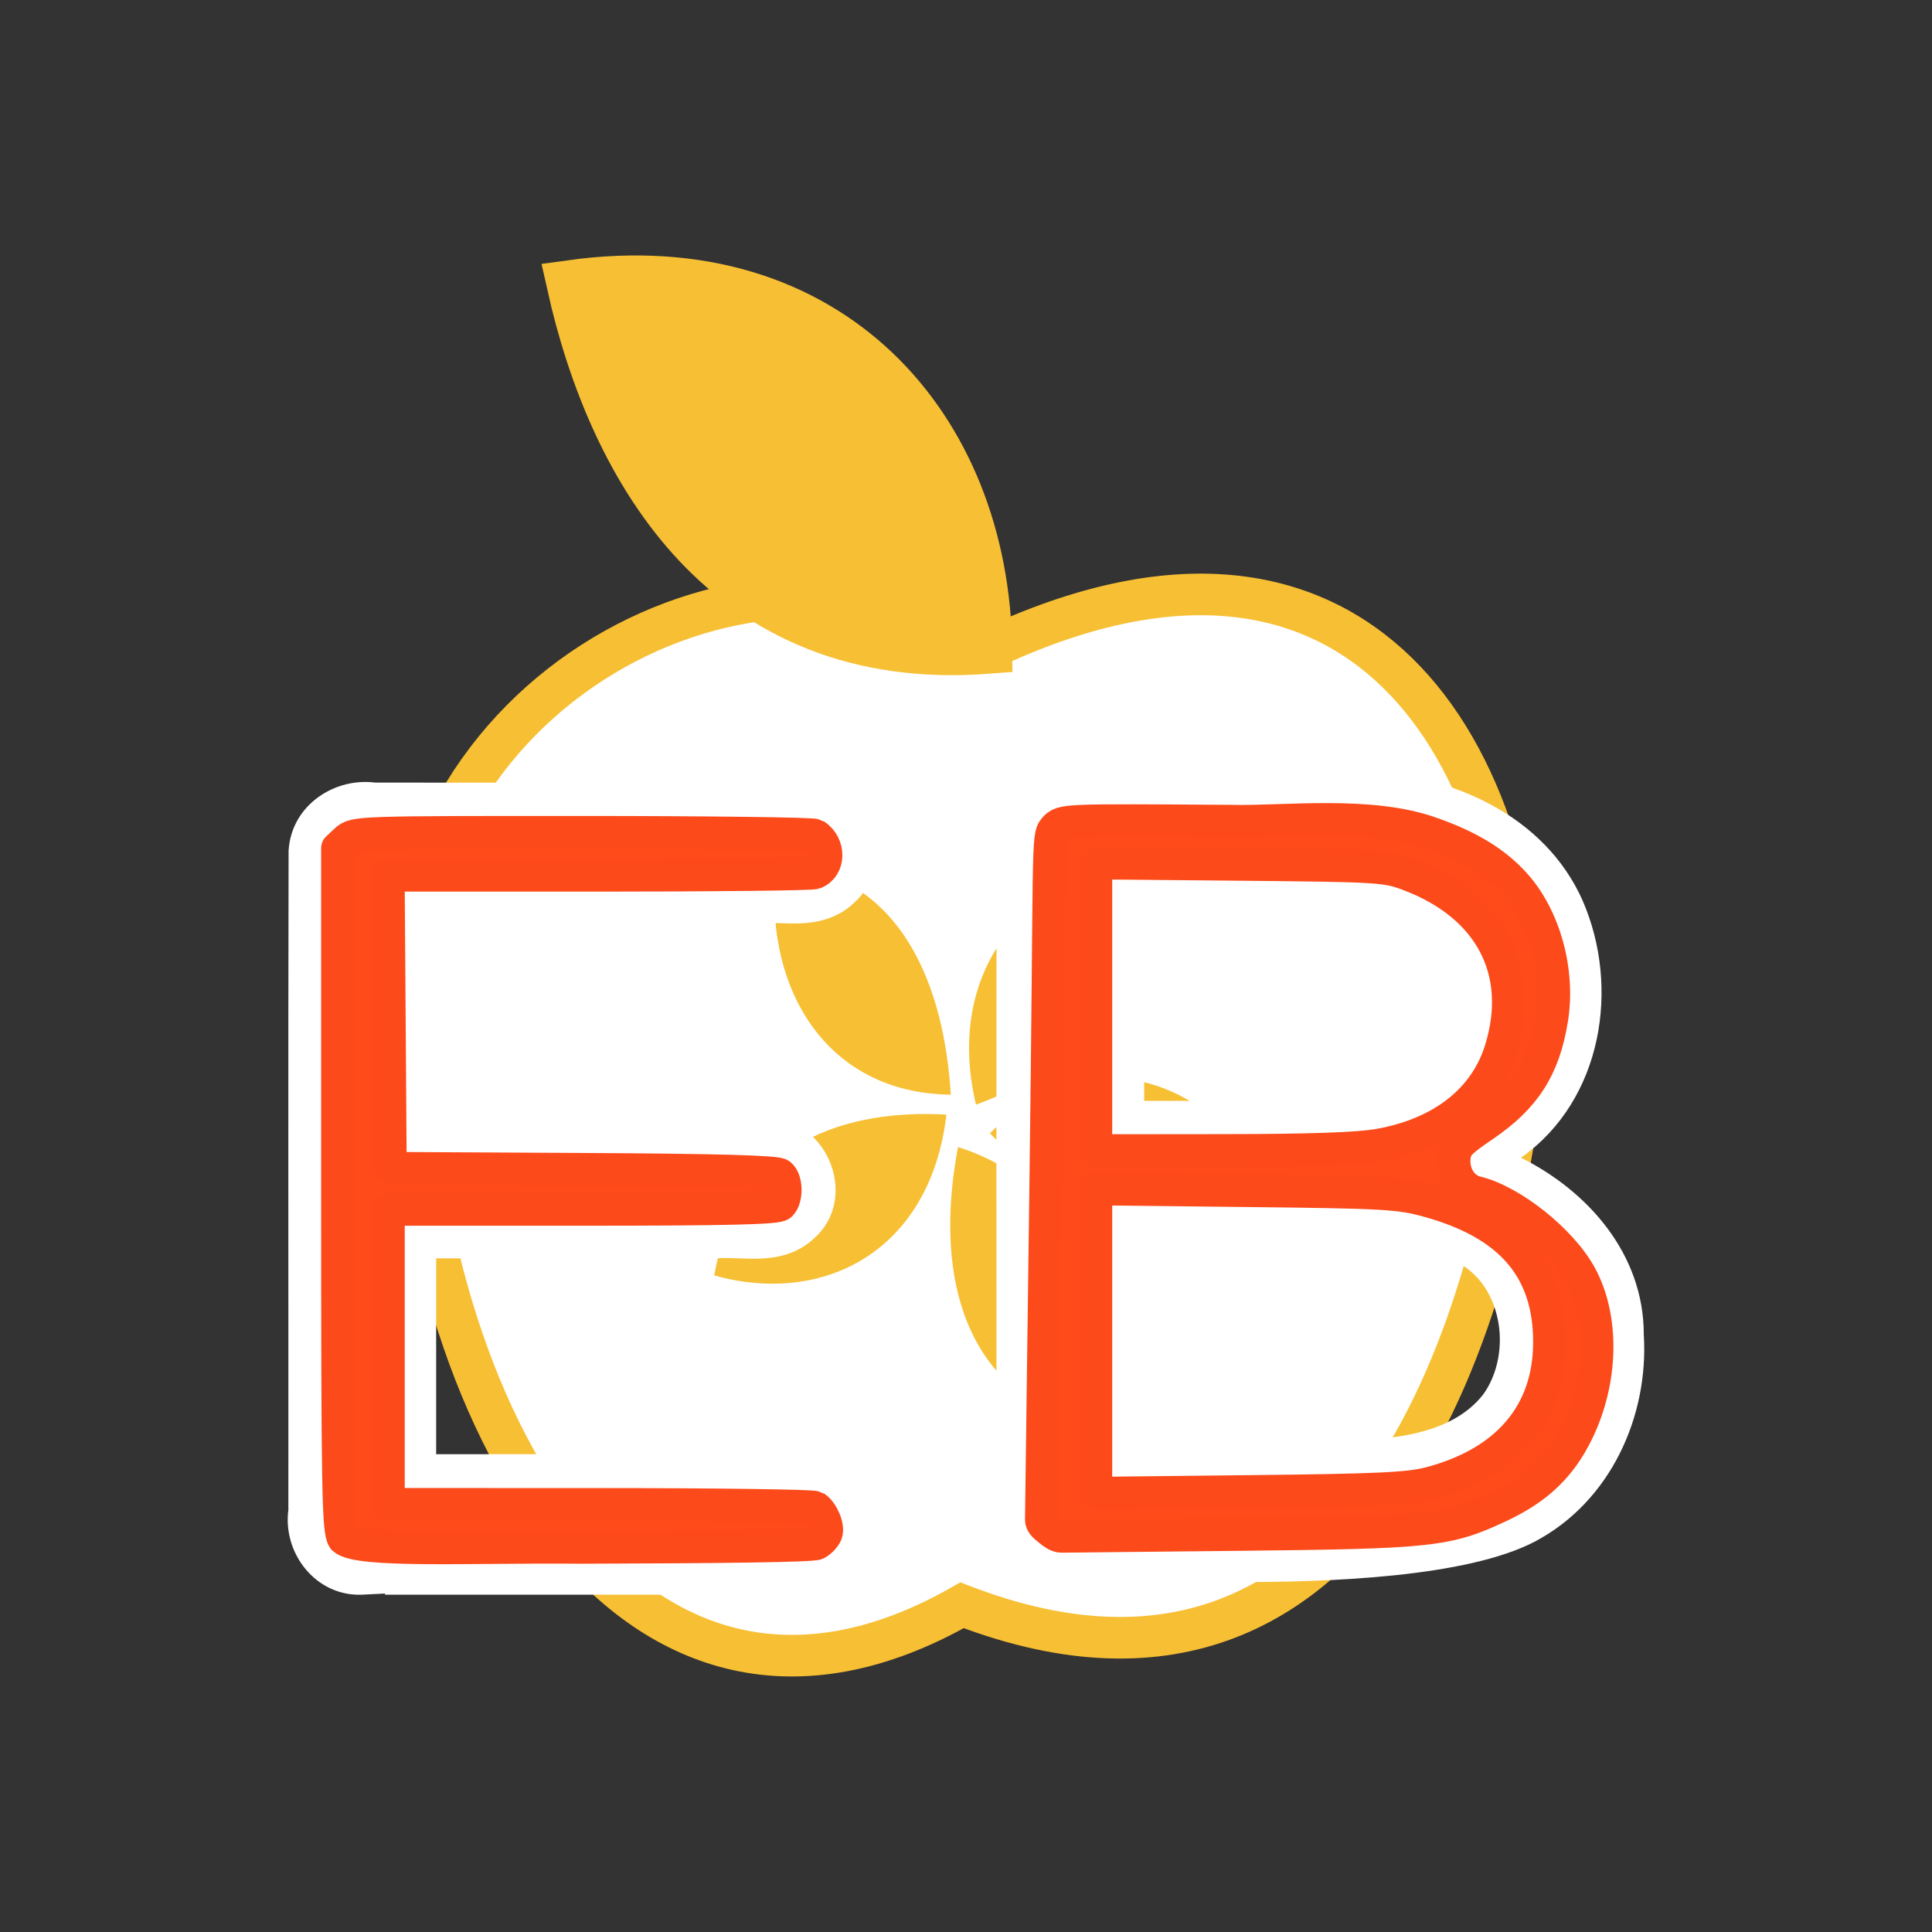 <?xml version="1.0" encoding="UTF-8" standalone="no"?>
<svg
   xmlns:dc="http://purl.org/dc/elements/1.1/"
   xmlns:cc="http://creativecommons.org/ns#"
   xmlns:rdf="http://www.w3.org/1999/02/22-rdf-syntax-ns#"
   xmlns:svg="http://www.w3.org/2000/svg"
   xmlns="http://www.w3.org/2000/svg"
   id="svg8"
   version="1.1"
   viewBox="0 0 215 215"
   height="215mm"
   width="215mm">
  <rect x="0" y="0" width="215" height="215" fill="#333333" stroke="none"/>
  <defs
     id="defs2" />
  <g
     transform="translate(0,-82)"
     style="display:inline"
     id="layer1">
    <rect
       ry="0.8"
       rx="0.4"
       y="270.92"
       x="7.56"
       height="29.86"
       width="30.238"
       id="rect5053"
       style="opacity:0;fill:#2f11f4;fill-opacity:1;stroke:#762c00;stroke-width:1.4;stroke-linecap:round;stroke-linejoin:round;stroke-miterlimit:4;stroke-dasharray:none;stroke-opacity:1;paint-order:stroke fill markers" />
    <g
       id="g5082"
       transform="matrix(1.536,0,0,1.536,21.474,106.196)">
      <g
         transform="translate(110.635,-88.421)"
         id="g4542">
        <path
           style="opacity:1;fill:#ffffff;fill-opacity:1;stroke:#f7bf33;stroke-width:3.013;stroke-linecap:butt;stroke-linejoin:miter;stroke-miterlimit:4;stroke-dasharray:none;stroke-opacity:1"
           d="m -54.913,188.971 c -23.935,13.652 -39.365,-13.305 -40.142,-42.228 -1.447,-23.794 25.158,-38.036 42.004,-27.026 27.137,-12.837 39.034,7.633 38.901,29.137 -1.269,15.459 -9.814,52.058 -40.763,40.117 z"
           id="path5356" />
        <path
           style="fill:#f7bf33;fill-opacity:1;stroke:#f7bf33;stroke-width:3.535;stroke-linecap:butt;stroke-linejoin:miter;stroke-miterlimit:4;stroke-dasharray:none;stroke-opacity:1"
           d="m -53.051,119.717 c -0.185,-16.111 -11.487,-29.032 -30.188,-26.441 3.012,13.505 11.274,27.882 30.188,26.441 z"
           id="path5369" />
        <g
           id="g5476"
           transform="matrix(0,1.727,-1.589,0,206.165,-33.047)"
           style="opacity:1;fill:#f7bf33;fill-opacity:1">
          <path
             id="path5369-3"
             d="m 97.379,156.322 c 0.639,5.084 4.559,8.789 10.177,7.348 -1.408,-4.166 -4.452,-8.433 -10.177,-7.348 z"
             style="fill:#f7bf33;fill-opacity:1;stroke:none;stroke-width:0.06px;stroke-linecap:butt;stroke-linejoin:miter;stroke-opacity:1" />
          <path
             id="path5369-3-0"
             d="m 110.423,150.591 c -4.178,2.966 -5.591,8.171 -1.666,12.442 3.006,-3.21 5.328,-7.909 1.666,-12.442 z"
             style="fill:#f7bf33;fill-opacity:1;stroke:none;stroke-width:0.06px;stroke-linecap:butt;stroke-linejoin:miter;stroke-opacity:1" />
          <path
             id="path5369-3-0-2"
             d="m 120.821,159.419 c -4.71,-2.017 -9.888,-0.508 -11.484,5.069 4.307,0.89 9.527,0.42 11.484,-5.069 z"
             style="fill:#f7bf33;fill-opacity:1;stroke:none;stroke-width:0.06px;stroke-linecap:butt;stroke-linejoin:miter;stroke-opacity:1" />
          <path
             id="path5369-3-0-2-1"
             d="m 114.719,175.603 c 1.282,-4.961 -0.992,-9.851 -6.746,-10.586 -0.229,4.392 1.025,9.481 6.746,10.586 z"
             style="fill:#f7bf33;fill-opacity:1;stroke:none;stroke-width:0.06px;stroke-linecap:butt;stroke-linejoin:miter;stroke-opacity:1" />
          <path
             id="path5369-3-0-2-1-5"
             d="m 97.413,172.757 c 5.077,0.693 9.667,-2.139 9.723,-7.939 -4.388,0.287 -9.296,2.128 -9.723,7.939 z"
             style="fill:#f7bf33;fill-opacity:1;stroke:none;stroke-width:0.06px;stroke-linecap:butt;stroke-linejoin:miter;stroke-opacity:1" />
        </g>
      </g>
      <g
         transform="translate(2.458,0.932)"
         id="g4548">
        <path
           style="color:#000000;font-style:normal;font-variant:normal;font-weight:normal;font-stretch:normal;font-size:medium;line-height:27.6px;font-family:'Varela Round';-inkscape-font-specification:'Varela Round';font-variant-ligatures:normal;font-variant-position:normal;font-variant-caps:normal;font-variant-numeric:normal;font-variant-alternates:normal;font-feature-settings:normal;text-indent:0;text-align:center;text-decoration:none;text-decoration-line:none;text-decoration-style:solid;text-decoration-color:#000000;letter-spacing:8.298px;word-spacing:0.004px;text-transform:none;writing-mode:lr-tb;direction:ltr;text-orientation:mixed;dominant-baseline:auto;baseline-shift:baseline;text-anchor:middle;white-space:normal;shape-padding:0;clip-rule:nonzero;display:inline;overflow:visible;visibility:visible;opacity:1;isolation:auto;mix-blend-mode:normal;color-interpolation:sRGB;color-interpolation-filters:linearRGB;solid-color:#000000;solid-opacity:1;vector-effect:none;fill:#ffffff;fill-opacity:1;fill-rule:nonzero;stroke:none;stroke-width:3.431;stroke-linecap:butt;stroke-linejoin:miter;stroke-miterlimit:4;stroke-dasharray:none;stroke-dashoffset:0;stroke-opacity:1;paint-order:stroke fill markers;color-rendering:auto;image-rendering:auto;shape-rendering:auto;text-rendering:auto;enable-background:accumulate"
           d="m 10.64,40.016 0.266,0.021 C 7.893,39.564 4.694,41.599 4.474,44.899 l -0.004,0.055 v 0.055 c -0.038,15.945 -0.005,31.888 -0.016,47.826 l 0.021,-0.271 c -0.517,3.195 1.931,6.46 5.379,6.285 l 1.602,-0.082 -0.002,0.084 h 26.963 l 0.074,-0.008 c 0.718,-0.063 1.768,0.063 2.98,0.029 1.202,-0.034 2.701,-0.317 3.895,-1.424 3.303,-2.83 1.166,-8.517 -3.092,-8.758 l -0.045,-0.002 h -0.045 c -9.013,-0.035 -18.021,-0.01 -27.023,-0.016 V 74.481 h 20.377 l 0.074,-0.006 c 0.718,-0.063 1.77,0.063 2.982,0.029 1.2,-0.033 2.698,-0.316 3.891,-1.42 3.308,-2.829 1.171,-8.521 -3.088,-8.762 l -0.045,-0.002 h -0.045 c -8.055,-0.035 -16.104,-0.009 -24.146,-0.014 V 50.194 h 23.256 l 0.074,-0.006 c 0.718,-0.063 1.768,0.063 2.98,0.029 1.202,-0.034 2.701,-0.318 3.895,-1.426 3.303,-2.83 1.166,-8.515 -3.092,-8.756 l -0.045,-0.004 h -0.045 c -10.52,-0.038 -21.036,-0.005 -31.545,-0.016 z m -0.268,3.41 0.131,0.021 h 0.133 c 10.49,0.011 20.976,-0.021 31.453,0.016 1.142,0.074 1.988,1.955 1.039,2.744 l -0.043,0.033 -0.039,0.039 c -0.393,0.372 -0.831,0.484 -1.67,0.508 -0.839,0.023 -1.933,-0.127 -3.184,-0.018 l 0.148,-0.008 H 11.73 v 20.971 l 1.713,0.002 c 8.595,0.011 17.184,-0.021 25.764,0.016 1.145,0.069 1.993,1.954 1.043,2.744 l -0.041,0.035 -0.039,0.037 c -0.393,0.372 -0.831,0.484 -1.67,0.508 -0.839,0.023 -1.935,-0.127 -3.186,-0.018 l 0.15,-0.006 H 11.73 v 21.049 l 1.713,0.002 c 9.555,0.011 19.105,-0.019 28.646,0.018 1.142,0.074 1.988,1.953 1.039,2.742 l -0.043,0.035 -0.039,0.037 c -0.393,0.372 -0.831,0.484 -1.67,0.508 -0.839,0.023 -1.933,-0.127 -3.184,-0.018 l 0.148,-0.006 H 9.677 c -1.08,0.051 -1.992,-1.214 -1.814,-2.309 l 0.023,-0.135 V 92.838 C 7.897,76.929 7.864,61.022 7.902,45.122 7.979,44.055 9.254,43.25 10.373,43.426 Z"
           id="path4527" />
        <path
           style="color:#000000;font-style:normal;font-variant:normal;font-weight:normal;font-stretch:normal;font-size:medium;line-height:27.6px;font-family:'Varela Round';-inkscape-font-specification:'Varela Round';font-variant-ligatures:normal;font-variant-position:normal;font-variant-caps:normal;font-variant-numeric:normal;font-variant-alternates:normal;font-feature-settings:normal;text-indent:0;text-align:center;text-decoration:none;text-decoration-line:none;text-decoration-style:solid;text-decoration-color:#000000;letter-spacing:8.298px;word-spacing:0.004px;text-transform:none;writing-mode:lr-tb;direction:ltr;text-orientation:mixed;dominant-baseline:auto;baseline-shift:baseline;text-anchor:middle;white-space:normal;shape-padding:0;clip-rule:nonzero;display:inline;overflow:visible;visibility:visible;opacity:1;isolation:auto;mix-blend-mode:normal;color-interpolation:sRGB;color-interpolation-filters:linearRGB;solid-color:#000000;solid-opacity:1;vector-effect:none;fill:#ffffff;fill-opacity:1;fill-rule:nonzero;stroke:none;stroke-width:3.431;stroke-linecap:butt;stroke-linejoin:miter;stroke-miterlimit:4;stroke-dasharray:none;stroke-dashoffset:0;stroke-opacity:1;paint-order:stroke fill markers;color-rendering:auto;image-rendering:auto;shape-rendering:auto;text-rendering:auto;enable-background:accumulate"
           d="m 61.98,39.102 0.258,0.02 c -3.015,-0.479 -6.246,1.543 -6.467,4.863 l -0.002,0.055 v 0.055 c -0.038,15.937 -0.007,31.87 -0.018,47.799 l 0.023,-0.275 c 0.087,8.487 12.078,5.951 16.977,6.316 7.204,0.035 17.065,-0.366 21.992,-2.922 5.51,-2.895 8.284,-9.1 7.91,-15.02 0.002,-5.834 -4.065,-10.398 -8.893,-12.797 -0.003,-0.001 -0.005,-0.003 -0.008,-0.004 0.02,-0.015 0.024,-0.01 0.043,-0.025 5.894,-4.198 7.141,-12.352 4.438,-18.58 l -0.002,-0.006 -0.002,-0.006 c -2.76,-6.223 -9.507,-9.08 -15.637,-9.377 h -0.018 -0.016 C 75.657,38.995 68.793,39.151 61.98,39.102 Z m -0.281,3.408 0.127,0.021 h 0.131 c 6.87,0.049 13.697,-0.105 20.471,0.094 5.178,0.251 10.6,2.695 12.662,7.334 2.106,4.858 1.035,11.368 -3.311,14.438 l -0.041,0.029 -0.039,0.031 c -0.369,0.294 -1.209,0.603 -2.098,1.299 -0.222,0.174 -0.516,0.371 -0.756,0.953 -0.24,0.582 -0.014,1.643 0.395,2.072 0.738,0.775 1.261,0.786 1.965,0.898 4.346,1.739 8.046,5.736 8.025,10.346 v 0.062 l 0.004,0.061 c 0.318,4.703 -1.955,9.656 -6.088,11.826 l -0.006,0.004 -0.004,0.002 c -5.925,3.162 -13.123,2.393 -20.4,2.523 -4.069,0.133 -8.273,0.196 -11.758,0.002 -1.093,0.055 -2,-1.226 -1.818,-2.334 l 0.023,-0.137 v -0.141 c 0.011,-15.901 -0.022,-31.798 0.016,-47.689 0.077,-1.079 1.366,-1.876 2.5,-1.695 z m 1.328,3.338 v 20.654 h 15 0.014 c 2.059,-0.032 4.437,-0.104 6.75,-0.713 2.313,-0.609 4.626,-1.822 6.158,-4.1 l 0.004,-0.008 0.004,-0.006 c 1.423,-2.158 1.933,-4.815 1.525,-7.33 -0.405,-2.499 -1.795,-4.919 -4.225,-6.297 -4.922,-3.083 -10.499,-2.048 -14.996,-2.201 h -0.029 z m 3.432,3.43 h 6.686 c 5.02,0.171 9.737,-0.57 13.318,1.689 l 0.039,0.025 0.041,0.021 c 1.447,0.808 2.283,2.214 2.553,3.881 0.27,1.663 -0.102,3.518 -0.998,4.883 -0.969,1.437 -2.38,2.22 -4.18,2.693 -1.802,0.474 -3.927,0.571 -5.93,0.602 H 66.459 Z M 81.293,69.577 c -2.951,-0.117 -5.847,0.083 -8.543,0.004 h -0.025 -9.697 v 21.607 h 16.684 0.016 c 4.442,-0.089 10.422,-0.172 13.996,-4.719 l 0.016,-0.02 0.016,-0.021 c 1.774,-2.399 2.272,-5.478 1.67,-8.293 -0.601,-2.808 -2.386,-5.451 -5.297,-6.678 -2.904,-1.33 -5.895,-1.765 -8.834,-1.881 z m -8.645,3.434 c 5.809,0.17 11.415,-0.574 16.08,1.576 l 0.027,0.012 0.027,0.012 c 1.762,0.737 2.876,2.331 3.285,4.244 0.408,1.905 0.026,4.022 -1.064,5.512 -2.396,3.022 -6.953,3.303 -11.346,3.391 H 66.459 v -14.744 h 6.24 z"
           id="path4529" />
        <path
           style="opacity:1;fill:#ff4a1a;fill-opacity:1;stroke:#fc4a1a;stroke-width:8.886;stroke-linecap:round;stroke-linejoin:round;stroke-miterlimit:4;stroke-dasharray:none;stroke-opacity:1;paint-order:stroke fill markers"
           d="m 31.881,357.727 c -1.483,-2.117 -1.673,-12.975 -1.673,-95.594 v -93.206 l 2.352,-2.191 c 2.311,-2.153 3.428,-2.191 64.743,-2.175 34.315,0.009 62.923,0.372 63.573,0.806 4.012,2.679 3.914,8.768 -0.166,10.334 -0.951,0.365 -27.566,0.664 -59.144,0.664 H 44.152 l 0.282,40.028 0.282,40.028 52.556,0.279 c 36.629,0.194 52.993,0.641 53.997,1.475 1.79,1.486 1.882,6.509 0.151,8.24 -0.968,0.968 -14.495,1.289 -54.266,1.289 H 44.178 v 40.296 40.296 l 57.758,0.016 c 31.767,0.009 58.29,0.372 58.94,0.806 2.002,1.337 3.681,5.378 2.986,7.189 -0.363,0.946 -1.538,2.19 -2.612,2.764 -1.2,0.642 -26.162,0.933 -64.824,1.045 -29.19,-0.285 -60.454,1.385 -64.545,-2.388 z"
           id="path4530"
           transform="scale(0.265)" />
        <path
           style="opacity:1;fill:#ff4a1a;fill-opacity:1;stroke:#fc4a1a;stroke-width:8.886;stroke-linecap:round;stroke-linejoin:round;stroke-miterlimit:4;stroke-dasharray:none;stroke-opacity:1;paint-order:stroke fill markers"
           d="m 224.969,355.469 c -0.97,-0.793 -2.34,-1.701 -2.324,-2.954 l 1.236,-94 c 1.187,-90.262 0.341,-92.73 2.389,-94.993 2.102,-2.323 2.111,-2.323 48.355,-1.993 14.444,0.345 38.077,-2.758 54.849,3.358 10.239,3.606 17.269,7.906 22.633,13.843 8.139,9.009 12.225,23.816 10.152,36.792 -2.159,13.516 -7.354,21.623 -18.834,29.395 -6.453,4.368 -7.551,5.577 -7.845,8.636 -0.429,4.462 2.149,8.525 5.997,9.452 9.703,2.336 23.313,13.202 28.521,22.77 6.34,11.648 5.993,28.681 -0.869,42.758 -4.597,9.43 -10.927,15.474 -21.287,20.328 -14.356,6.725 -18.545,7.177 -71.77,7.732 l -47.93,0.5 c -1.218,0.013 -2.331,-0.853 -3.274,-1.624 z M 328.837,342.521 c 21.103,-5.523 32.63,-19.007 32.73,-38.283 0.104,-20.167 -10.579,-32.651 -33.256,-38.861 -7.867,-2.154 -11.6,-2.364 -49.609,-2.786 l -41.102,-0.456 v 41.555 41.555 l 42.177,-0.461 c 34.943,-0.382 43.357,-0.77 49.061,-2.263 z m -13.795,-92.463 c 17.144,-3.058 28.978,-12.34 33.212,-26.048 6.624,-21.447 -2.888,-39.488 -25.227,-47.847 -6.175,-2.311 -8.116,-2.428 -45.938,-2.778 l -39.49,-0.365 v 39.282 39.282 l 34.655,-0.037 c 24.214,-0.026 37.105,-0.475 42.789,-1.489 z"
           id="path4532"
           transform="scale(0.265)" />
      </g>
    </g>
  </g>
  <g
     transform="translate(0,-82)"
     id="layer2">
    <rect
       ry="0.8"
       rx="0.4"
       y="103.098"
       x="38.554"
       height="108.479"
       width="74.839"
       id="rect5086"
       style="opacity:0;fill:#2f11f4;fill-opacity:1;stroke:#762c00;stroke-width:1.4;stroke-linecap:round;stroke-linejoin:round;stroke-miterlimit:4;stroke-dasharray:none;stroke-opacity:1;paint-order:stroke fill markers" />
  </g>
</svg>
